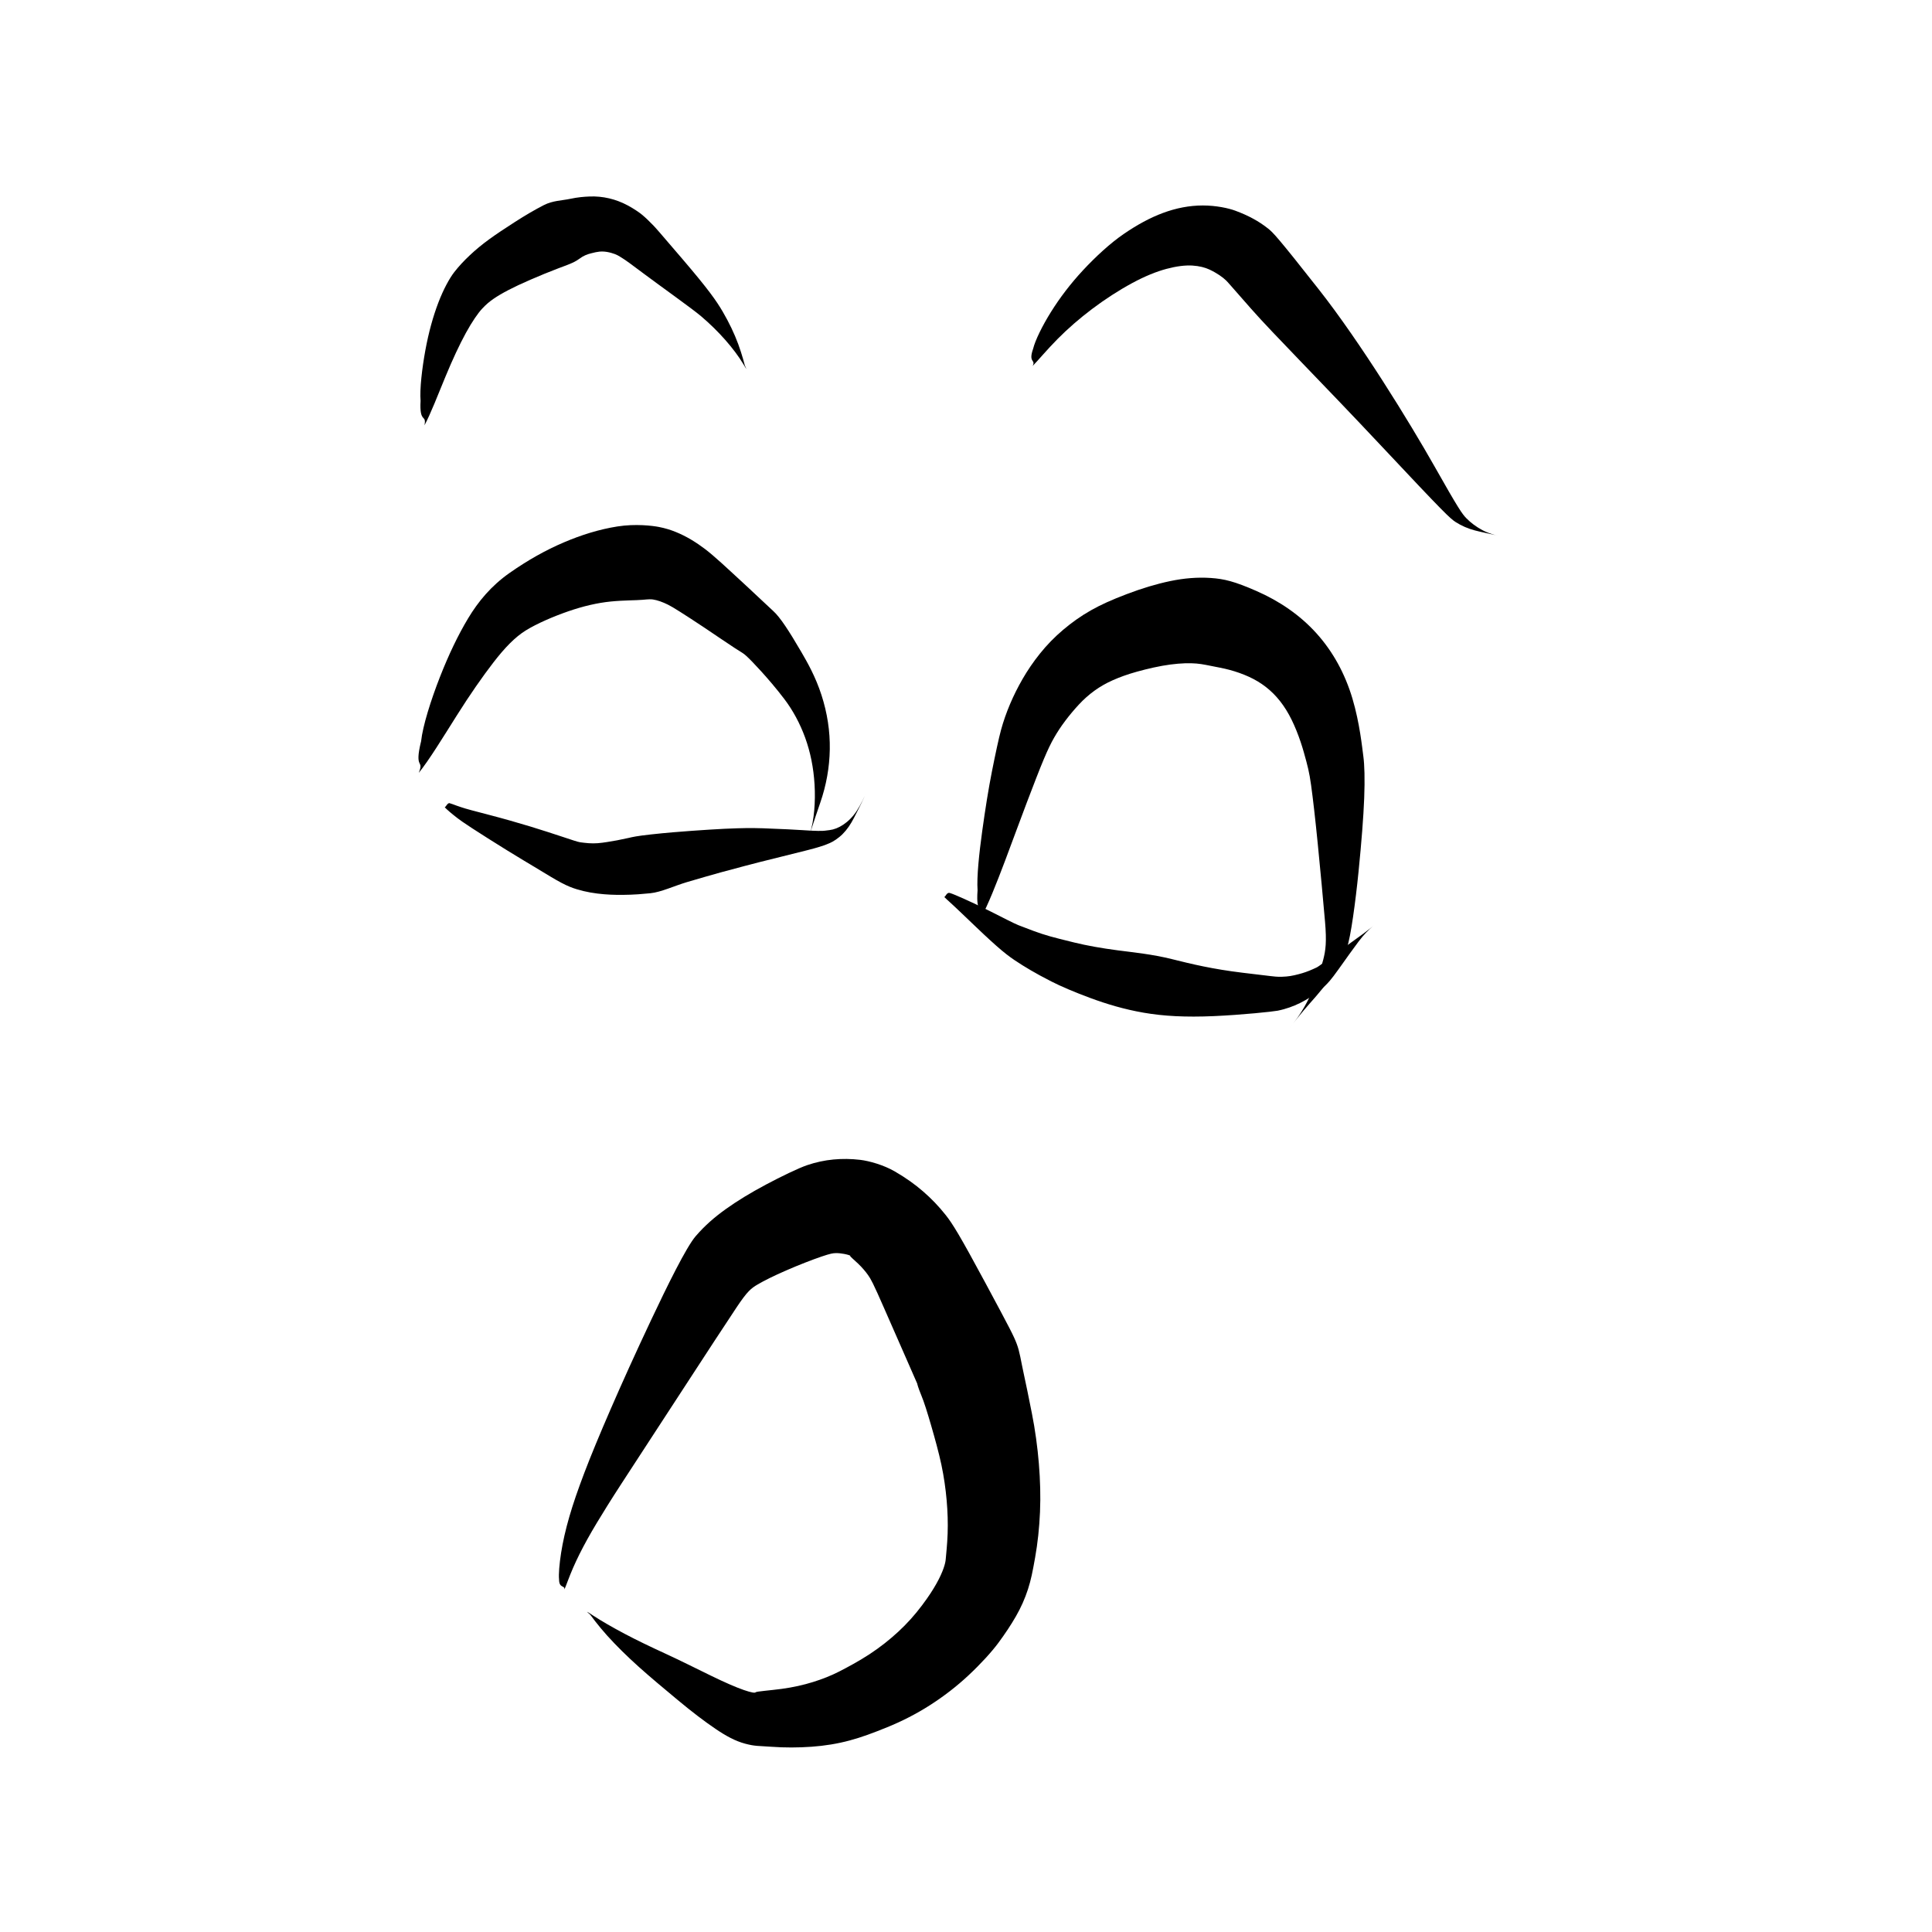 <?xml version="1.0" encoding="UTF-8" standalone="no"?>
<!-- Created with Inkscape (http://www.inkscape.org/) -->

<svg
   width="268.678em"
   height="268.678em"
   viewBox="0 0 268.678 268.678"
   version="1.1"
   id="svg5"
   xml:space="preserve"
   xmlns="http://www.w3.org/2000/svg"
   xmlns:svg="http://www.w3.org/2000/svg"><defs
     id="defs2" /><g
     id="layer1"
     transform="translate(1015.617,-705.915)"><g
       id="g53575"><rect
         style="display:inline;fill:none;fill-opacity:1;stroke:none;stroke-width:5.292;stroke-dasharray:none;stroke-opacity:1"
         id="rect53379"
         width="268.678"
         height="268.678"
         x="-1015.617"
         y="705.915" /><g
         id="g52841"
         transform="matrix(2.064,0,0,2.064,-3649.604,-1428.553)"><g
           style="fill:#000000;fill-opacity:1;stroke-linejoin:miter"
           id="g50912"
           transform="matrix(0.021,0.888,-0.826,0.023,2056.93,403.92)"><path
             d="m 717.923,928.875 c -0.8,-0.497 -2.329,-1.179 -3.644,-1.804 -1.315,-0.626 -2.408,-1.21 -3.272,-1.749 -0.864,-0.539 -1.484,-1.034 -1.8,-1.366 -0.316,-0.331 -0.516,-0.601 -0.726,-0.945 -0.21,-0.344 -0.423,-0.763 -0.644,-1.251 -0.221,-0.488 -0.447,-1.045 -0.734,-1.809 -0.287,-0.765 -0.575,-1.585 -0.802,-2.287 -0.227,-0.703 -0.387,-1.283 -0.651,-1.685 -0.264,-0.402 -0.353,-0.698 -0.416,-1.005 -0.063,-0.307 -0.1,-0.49 -0.112,-0.681 -0.013,-0.191 -0.004,-0.4 0.038,-0.633 0.042,-0.233 0.123,-0.491 0.181,-0.643 0.058,-0.152 0.124,-0.271 0.201,-0.399 0.076,-0.128 0.163,-0.266 0.26,-0.413 0.097,-0.147 0.203,-0.302 1.157,-1.601 0.954,-1.299 2.692,-3.79 3.278,-4.492 0.586,-0.702 1.205,-1.346 1.843,-1.921 0.638,-0.575 1.3,-1.078 1.824,-1.395 0.523,-0.317 0.523,-0.317 0.152,-0.151 0,0 -0.809,0.194 -1.629,0.496 -0.82,0.302 -1.651,0.704 -2.49,1.2 -0.839,0.497 -1.712,1.12 -4.022,3.133 -2.31,2.013 -2.49,2.187 -2.649,2.342 -0.159,0.155 -0.309,0.308 -0.45,0.459 -0.141,0.15 -0.275,0.299 -0.43,0.492 -0.155,0.193 -0.453,0.632 -0.706,1.108 -0.253,0.476 -0.448,0.979 -0.578,1.506 -0.13,0.526 -0.187,1.069 -0.183,1.562 0.005,0.493 0.028,0.982 0.139,1.63 0.111,0.648 0.09,1.411 0.419,2.149 0.329,0.737 0.737,1.537 1.223,2.399 0.486,0.862 0.858,1.502 1.241,2.103 0.383,0.602 0.778,1.141 1.179,1.624 0.401,0.483 0.806,0.914 1.249,1.304 0.443,0.39 1.265,0.91 2.284,1.358 1.019,0.448 2.202,0.839 3.576,1.147 1.375,0.307 2.94,0.544 3.827,0.488 1.763,0.153 0.988,-0.479 1.864,-0.27 z"
             id="path50910" /></g><g
           style="fill:#000000;fill-opacity:1;stroke-linejoin:miter"
           id="g50916"
           transform="matrix(0.021,0.888,-0.826,0.023,2056.93,403.92)"><path
             d="m 714.699,879.175 c -0.386,-0.431 -1.211,-1.206 -1.984,-2.073 -0.773,-0.867 -1.507,-1.823 -2.207,-2.877 -0.7,-1.053 -1.359,-2.216 -1.869,-3.297 -0.51,-1.082 -0.831,-2.02 -1.014,-2.845 -0.182,-0.825 -0.243,-1.528 -0.197,-2.108 0.047,-0.58 0.181,-1.048 0.331,-1.371 0.15,-0.323 0.305,-0.594 0.454,-0.819 0.15,-0.225 0.291,-0.404 0.42,-0.539 0.129,-0.135 0.242,-0.227 2.206,-1.991 1.964,-1.764 5.531,-5.419 10.74,-10.411 5.209,-4.993 5.575,-5.397 5.865,-5.858 0.29,-0.462 0.509,-0.97 0.661,-1.521 0.152,-0.551 0.27,-1.139 0.383,-1.593 0.113,-0.454 0.113,-0.454 0.037,-0.151 0,0 -0.15,0.606 -0.421,1.115 -0.271,0.51 -0.586,0.934 -0.929,1.278 -0.342,0.343 -0.706,0.61 -4.045,2.525 -3.339,1.916 -9.527,5.78 -13.608,9.056 -4.082,3.275 -4.432,3.638 -4.732,4.021 -0.3,0.383 -0.564,0.792 -0.795,1.224 -0.232,0.432 -0.435,0.887 -0.638,1.43 -0.203,0.543 -0.434,1.546 -0.462,2.635 -0.028,1.089 0.141,2.176 0.482,3.255 0.341,1.079 0.854,2.15 1.517,3.251 0.663,1.101 1.653,2.32 2.651,3.371 0.998,1.051 2.041,1.948 3.103,2.702 1.062,0.754 2.148,1.352 2.746,1.523 1.088,0.449 0.812,-0.207 1.302,0.07 z"
             id="path50914" /></g><g
           style="fill:#000000;fill-opacity:1;stroke-linejoin:miter"
           id="g50920"
           transform="matrix(0.021,0.888,-0.826,0.023,2056.93,403.92)"><path
             d="m 744.262,930.01 c -0.896,-0.835 -2.696,-2.083 -4.266,-3.208 -1.571,-1.125 -2.89,-2.165 -3.963,-3.104 -1.072,-0.939 -1.867,-1.8 -2.354,-2.706 -0.487,-0.906 -0.985,-2.236 -1.35,-3.479 -0.364,-1.243 -0.582,-2.405 -0.654,-3.487 -0.072,-1.082 -0.03,-2.084 -0.064,-2.618 -0.034,-0.534 -0.025,-0.675 0.002,-0.839 0.028,-0.164 0.077,-0.352 0.151,-0.563 0.074,-0.211 0.175,-0.444 0.278,-0.651 0.103,-0.208 0.266,-0.488 0.564,-0.964 0.297,-0.476 0.713,-1.128 1.248,-1.944 0.535,-0.816 1.196,-1.787 1.616,-2.446 0.42,-0.659 0.38,-0.645 0.602,-0.9 0.222,-0.255 0.635,-0.664 1.211,-1.198 0.577,-0.533 1.311,-1.184 2.161,-1.842 0.851,-0.658 1.869,-1.222 2.966,-1.618 1.097,-0.396 2.285,-0.627 3.578,-0.676 1.293,-0.049 2.692,0.096 3.721,0.477 1.029,0.381 1.029,0.381 0.343,0.127 0,0 -1.372,-0.508 -2.681,-1.034 -1.308,-0.525 -2.651,-0.819 -4.022,-0.879 -1.371,-0.059 -2.757,0.129 -4.149,0.576 -1.392,0.447 -2.473,1.07 -3.296,1.557 -0.824,0.487 -1.491,0.903 -2.013,1.262 -0.523,0.358 -0.93,0.693 -1.151,0.946 -0.22,0.253 -1.091,1.181 -1.846,2.015 -0.754,0.835 -1.384,1.525 -1.88,2.084 -0.497,0.558 -0.86,0.998 -1.113,1.336 -0.253,0.338 -0.506,0.711 -0.743,1.113 -0.237,0.402 -0.443,0.817 -0.618,1.244 -0.174,0.427 -0.313,0.868 -0.418,1.376 -0.105,0.508 -0.303,1.892 -0.124,3.374 0.178,1.482 0.563,2.955 1.104,4.422 0.541,1.468 1.252,2.929 2.193,4.458 0.941,1.529 2.111,2.617 3.353,3.465 1.242,0.848 2.711,1.655 4.416,2.424 1.705,0.769 3.658,1.487 4.805,1.647 2.21,0.648 1.328,-0.235 2.392,0.252 z"
             id="path50918" /></g><g
           style="fill:#000000;fill-opacity:1;stroke-linejoin:miter"
           id="g50924"
           transform="matrix(0.021,0.888,-0.826,0.023,2056.93,403.92)"><path
             d="m 746.905,927.971 c 0.089,-0.07 0.241,-0.24 0.396,-0.426 0.155,-0.186 0.314,-0.387 0.477,-0.604 0.163,-0.217 0.328,-0.45 0.79,-1.166 0.461,-0.715 1.141,-1.812 1.738,-2.786 0.596,-0.975 1.096,-1.833 1.53,-2.56 0.434,-0.727 0.797,-1.324 1.063,-1.834 0.266,-0.51 0.405,-0.867 0.519,-1.233 0.114,-0.366 0.207,-0.739 0.279,-1.117 0.072,-0.379 0.126,-0.763 0.161,-1.114 0.035,-0.351 0.06,-0.69 0.073,-1.042 0.013,-0.352 0.018,-0.717 0.016,-1.094 -0.002,-0.378 -0.012,-0.769 -0.069,-1.636 -0.057,-0.867 -0.515,-1.986 -0.77,-3.017 -0.255,-1.031 -0.475,-1.948 -0.66,-2.75 -0.184,-0.803 -0.333,-1.49 -0.432,-1.945 -0.099,-0.455 -0.175,-0.806 -0.273,-1.274 -0.098,-0.468 -0.218,-1.05 -0.357,-1.745 -0.139,-0.695 -0.304,-1.5 -0.422,-2.058 -0.118,-0.558 -0.167,-0.765 -0.213,-0.949 -0.046,-0.184 -0.089,-0.344 -0.13,-0.483 -0.041,-0.138 -0.08,-0.257 -0.173,-0.51 -0.093,-0.253 -0.325,-0.681 -0.649,-1.05 -0.325,-0.369 -0.735,-0.685 -1.219,-0.966 -0.484,-0.282 -1.013,-0.599 -1.457,-0.828 -0.444,-0.229 -0.444,-0.229 -0.148,-0.076 0,0 0.592,0.305 1.069,0.654 0.477,0.349 0.813,0.751 1.041,1.14 0.228,0.39 0.351,0.761 0.385,1.133 0.035,0.372 0.043,0.465 0.043,0.564 4e-4,0.1 -0.002,0.229 -0.008,0.386 -0.006,0.157 -0.016,0.34 -0.031,0.545 -0.015,0.205 -0.094,1.1 -0.151,1.887 -0.057,0.787 -0.1,1.464 -0.132,2.032 -0.032,0.568 -0.046,1.028 -0.05,1.376 -0.004,0.348 -0.008,0.996 0.007,1.768 0.016,0.772 0.044,1.659 0.085,2.66 0.041,1.002 0.094,2.119 0.187,3.335 0.093,1.217 0.156,1.504 0.217,1.832 0.061,0.328 0.113,0.641 0.157,0.938 0.043,0.297 0.08,0.578 0.111,0.841 0.032,0.264 0.057,0.524 0.068,0.764 0.011,0.24 0.003,0.481 -0.018,0.723 -0.022,0.242 -0.058,0.485 -0.087,0.687 -0.029,0.202 -0.213,0.724 -0.457,1.453 -0.244,0.728 -0.533,1.589 -0.846,2.593 -0.313,1.004 -0.649,2.152 -0.999,3.447 -0.35,1.295 -0.422,1.554 -0.5,1.808 -0.079,0.255 -0.159,0.494 -0.24,0.718 -0.082,0.224 -0.165,0.432 -0.192,0.54 -0.086,0.194 0.334,0.351 0.275,0.438 z"
             id="path50922" /></g><g
           style="fill:#000000;fill-opacity:1;stroke-linejoin:miter"
           id="g50928"
           transform="matrix(0.021,0.888,-0.826,0.023,2056.93,403.92)"><path
             d="m 756.444,884.471 c -0.889,-0.582 -2.654,-1.376 -4.272,-2.083 -1.618,-0.707 -3.092,-1.321 -4.403,-1.9 -1.311,-0.578 -2.469,-1.089 -3.227,-1.458 -0.758,-0.368 -1.189,-0.609 -1.613,-0.885 -0.424,-0.276 -0.841,-0.589 -1.252,-0.94 -0.411,-0.351 -0.819,-0.736 -1.208,-1.146 -0.389,-0.409 -0.721,-0.835 -1.014,-1.296 -0.292,-0.462 -0.545,-0.963 -0.753,-1.512 -0.208,-0.549 -0.4,-1.136 -0.599,-1.996 -0.198,-0.86 -0.386,-1.863 -0.468,-2.727 -0.082,-0.864 -0.079,-1.575 -0.021,-2.119 0.058,-0.544 0.159,-0.915 0.366,-1.921 0.207,-1.006 0.582,-2.14 1.119,-3.045 0.536,-0.904 1.246,-1.646 2.21,-2.258 0.964,-0.612 2.233,-1.082 3.281,-1.369 1.048,-0.286 1.484,-0.4 2.499,-0.525 1.015,-0.125 2.513,-0.272 4.462,-0.43 1.95,-0.158 4.345,-0.337 5.902,-0.441 1.557,-0.105 2.183,0.006 2.881,0.217 0.698,0.211 1.466,0.519 2.3,0.925 0.835,0.406 1.688,0.964 2.296,1.495 0.609,0.531 0.609,0.531 0.203,0.177 0,0 -0.812,-0.708 -1.514,-1.421 -0.702,-0.712 -1.378,-1.348 -2.056,-1.873 -0.678,-0.525 -1.36,-0.945 -2.107,-1.264 -0.747,-0.319 -3.461,-0.784 -5.724,-1.086 -2.263,-0.301 -4.112,-0.505 -5.561,-0.602 -1.45,-0.097 -2.533,-0.088 -3.174,-0.01 -0.641,0.078 -2.512,0.225 -4.403,0.779 -1.891,0.554 -3.588,1.49 -5.018,2.806 -1.43,1.316 -2.529,2.975 -3.324,4.785 -0.795,1.81 -0.997,2.64 -1.094,3.719 -0.097,1.079 -0.041,2.182 0.15,3.319 0.191,1.137 0.491,2.321 0.895,3.564 0.403,1.242 0.746,2.124 1.154,2.952 0.408,0.828 0.89,1.594 1.422,2.307 0.532,0.713 1.123,1.364 1.76,1.94 0.637,0.576 1.251,1.044 1.87,1.451 0.619,0.407 1.249,0.766 1.888,1.077 0.639,0.311 1.286,0.574 1.926,0.78 0.64,0.206 1.82,0.509 3.155,0.829 1.335,0.32 2.833,0.613 4.486,0.903 1.653,0.289 3.472,0.546 4.482,0.494 1.987,0.209 1.122,-0.472 2.099,-0.212 z"
             id="path50926" /></g><g
           style="fill:#000000;fill-opacity:1;stroke-linejoin:miter"
           id="g50932"
           transform="matrix(0.021,0.888,-0.826,0.023,2056.93,403.92)"><path
             d="m 754.773,887.424 c 0.089,-0.082 0.312,-0.345 0.654,-0.721 0.342,-0.377 0.802,-0.866 1.372,-1.473 0.571,-0.606 1.245,-1.334 1.788,-1.961 0.543,-0.627 0.841,-1.027 1.123,-1.449 0.282,-0.422 0.55,-0.864 0.815,-1.321 0.264,-0.457 0.523,-0.931 0.894,-1.662 0.372,-0.732 0.858,-1.863 1.335,-3.143 0.477,-1.28 0.926,-2.715 1.227,-4.326 0.301,-1.611 0.438,-3.391 0.405,-5.693 -0.034,-2.302 -0.218,-4.856 -0.276,-5.217 -0.058,-0.362 -0.132,-0.672 -0.221,-0.972 -0.089,-0.3 -0.193,-0.589 -0.312,-0.867 -0.119,-0.278 -0.244,-0.52 -0.363,-0.746 -0.119,-0.227 -0.255,-0.458 -0.406,-0.682 -0.152,-0.224 -0.317,-0.442 -0.493,-0.655 -0.177,-0.212 -0.41,-0.476 -1.23,-1.136 -0.82,-0.66 -1.504,-1.214 -2.052,-1.679 -0.548,-0.465 -0.901,-0.887 -1.097,-1.156 -0.195,-0.269 -0.195,-0.269 -0.065,-0.09 0,0 0.261,0.359 0.593,0.869 0.333,0.509 0.739,1.173 1.25,1.966 0.511,0.792 1.12,1.688 1.196,1.875 0.076,0.186 0.16,0.397 0.231,0.603 0.071,0.206 0.131,0.408 0.18,0.604 0.049,0.196 0.094,0.409 0.135,0.631 0.042,0.222 0.067,0.437 0.079,0.658 0.013,0.221 0.013,0.448 7.3e-4,0.681 -0.012,0.234 -0.033,0.391 -0.377,2.867 -0.344,2.476 -0.768,4.143 -1.183,5.744 -0.415,1.601 -0.585,3.085 -0.782,4.409 -0.197,1.325 -0.421,2.489 -0.681,3.509 -0.26,1.02 -0.388,1.503 -0.519,1.961 -0.132,0.458 -0.28,0.9 -0.44,1.328 -0.16,0.427 -0.319,0.847 -0.474,1.237 -0.156,0.39 -0.653,1.349 -1.076,2.196 -0.423,0.847 -0.757,1.561 -1.014,2.134 -0.257,0.573 -0.44,1.004 -0.491,1.185 -0.108,0.289 0.333,0.386 0.276,0.494 z"
             id="path50930" /></g><g
           style="fill:#000000;fill-opacity:1;stroke-linejoin:miter"
           id="g50936"
           transform="matrix(0.021,0.888,-0.826,0.023,2056.93,403.92)"><path
             d="m 806.482,919.707 c -0.296,-0.151 -0.931,-0.403 -1.605,-0.74 -0.674,-0.337 -1.393,-0.746 -2.161,-1.231 -0.768,-0.485 -1.583,-1.049 -2.515,-1.708 -0.932,-0.66 -2.118,-1.544 -3.613,-2.647 -1.495,-1.103 -3.29,-2.437 -5.392,-3.987 -2.103,-1.55 -4.502,-3.332 -5.72,-4.252 -1.218,-0.92 -1.425,-1.225 -1.711,-1.781 -0.286,-0.556 -0.62,-1.34 -0.993,-2.33 -0.374,-0.99 -0.771,-2.183 -0.982,-2.918 -0.211,-0.735 -0.233,-0.944 -0.231,-1.158 0.001,-0.215 0.026,-0.444 0.078,-0.696 0.052,-0.252 0.134,-0.531 0.161,-0.488 0.027,0.043 0.314,-0.321 0.605,-0.63 0.291,-0.309 0.586,-0.569 0.885,-0.786 0.299,-0.217 0.605,-0.395 2.564,-1.255 1.959,-0.86 5.766,-2.55 5.778,-2.548 0.013,0.003 0.314,-0.068 0.86,-0.296 0.547,-0.229 1.334,-0.469 2.33,-0.753 0.997,-0.283 2.096,-0.58 3.013,-0.764 0.917,-0.184 1.827,-0.299 2.703,-0.359 0.876,-0.06 1.721,-0.067 2.537,-0.015 0.816,0.051 1.705,0.181 1.902,0.201 0.197,0.02 0.404,0.075 0.71,0.198 0.306,0.124 0.699,0.322 1.153,0.614 0.454,0.292 0.909,0.616 1.614,1.215 0.705,0.599 1.352,1.255 1.943,1.98 0.592,0.724 1.14,1.513 1.639,2.376 0.498,0.863 0.969,1.871 1.264,2.537 0.295,0.666 0.531,1.365 0.734,2.139 0.203,0.774 0.36,1.627 0.453,2.558 0.093,0.931 0.139,2.086 0.203,2.137 0.064,0.051 0.024,0.331 -0.196,0.961 -0.22,0.63 -0.611,1.528 -1.161,2.662 -0.55,1.134 -1.248,2.534 -1.785,3.708 -0.537,1.174 -1.052,2.25 -1.568,3.235 -0.517,0.985 -1.031,1.885 -1.432,2.507 -0.401,0.622 -0.401,0.622 -0.078,0.254 0,0 0.811,-0.596 1.609,-1.332 0.798,-0.736 1.613,-1.58 2.446,-2.528 0.833,-0.947 1.664,-1.969 2.6,-3.115 0.936,-1.146 1.682,-2.149 2.25,-3.002 0.569,-0.853 0.97,-1.592 1.193,-2.4 0.223,-0.807 0.186,-1.056 0.288,-2.132 0.102,-1.076 0.126,-2.188 0.083,-3.265 -0.043,-1.077 -0.171,-2.118 -0.395,-3.119 -0.224,-1.001 -0.503,-1.878 -0.925,-3.09 -0.422,-1.212 -0.951,-2.405 -1.585,-3.534 -0.634,-1.13 -1.359,-2.201 -2.184,-3.201 -0.825,-1 -1.726,-1.932 -2.402,-2.497 -0.675,-0.564 -1.315,-1.048 -1.963,-1.472 -0.648,-0.424 -1.324,-0.772 -2.043,-1.041 -0.719,-0.268 -1.281,-0.401 -2.369,-0.638 -1.088,-0.237 -2.257,-0.403 -3.454,-0.488 -1.197,-0.085 -2.419,-0.079 -3.666,-9.7e-4 -1.247,0.078 -2.571,0.236 -3.826,0.472 -1.256,0.236 -2.278,0.429 -3.126,0.608 -0.847,0.179 -1.567,0.259 -2.187,0.497 -0.62,0.238 -1.017,0.44 -4.689,2.44 -3.672,2 -4.555,2.561 -5.222,3.1 -0.667,0.539 -1.279,1.138 -1.833,1.792 -0.555,0.653 -1.051,1.356 -1.575,2.266 -0.523,0.909 -0.857,2.088 -0.956,2.812 -0.099,0.724 -0.127,1.451 -0.082,2.175 0.046,0.724 0.168,1.437 0.374,2.152 0.207,0.716 0.808,2.151 1.39,3.405 0.582,1.254 1.162,2.346 1.754,3.288 0.592,0.942 1.207,1.753 2.011,2.536 0.804,0.782 3.713,2.416 6.249,3.785 2.535,1.369 4.765,2.52 6.677,3.473 1.912,0.953 3.506,1.712 4.784,2.272 1.278,0.56 2.306,0.971 3.281,1.302 0.975,0.331 1.888,0.579 2.736,0.744 0.848,0.165 1.626,0.251 2.004,0.217 0.7,0.013 0.439,-0.464 0.762,-0.418 z"
             id="path50934" /></g></g></g></g></svg>
